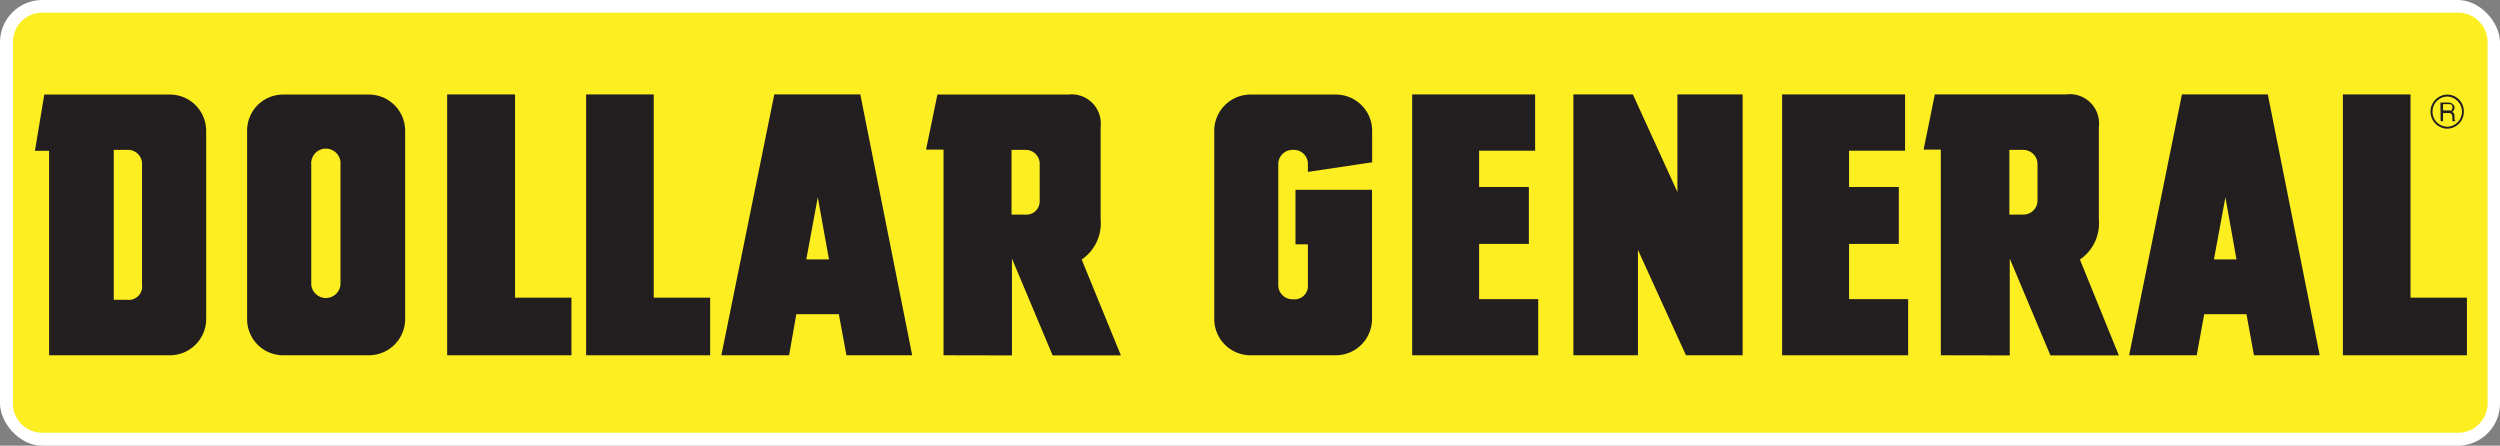 <svg id="Layer_1" data-name="Layer 1" xmlns="http://www.w3.org/2000/svg" viewBox="0 0 187.46 33.42"><rect x="0" y="0" width="187.46" height="33.42" fill="#808080" stroke="none"/><defs><style>.cls-1{fill:#fff;}.cls-2{fill:#fcee21;}.cls-3{fill:#231f20;}</style></defs><title>Dollar_General</title><rect class="cls-1" width="187.46" height="33.42" rx="3.17" ry="3.17"/><path class="cls-2" d="M7.63,5.86H188.77A2.21,2.21,0,0,1,191,8.08V35.17a2.21,2.21,0,0,1-2.19,2.19H7.63a2.2,2.2,0,0,1-2.19-2.19V8.08A2.2,2.2,0,0,1,7.63,5.86Z" transform="translate(-4.47 -4.91)"/><polygon class="cls-3" points="117.98 7.08 122.44 7.08 125.78 14.4 125.78 7.08 130.67 7.08 130.67 26.64 126.42 26.64 122.82 18.74 122.82 26.64 117.98 26.64 117.98 7.08"/><polygon class="cls-3" points="133.63 7.08 142.85 7.08 142.85 11.3 138.65 11.3 138.65 14.02 142.38 14.02 142.38 18.29 138.65 18.29 138.65 22.43 143.08 22.43 143.08 26.64 133.63 26.64 133.63 7.08"/><polygon class="cls-3" points="105.89 7.08 115.11 7.08 115.11 11.3 110.91 11.3 110.91 14.02 114.64 14.02 114.64 18.29 110.91 18.29 110.91 22.43 115.34 22.43 115.34 26.64 105.89 26.64 105.89 7.08"/><path class="cls-3" d="M150,31.55V16.13h-1.29l.84-4.14h9.84a2.19,2.19,0,0,1,2.46,2.44v6.94a3.28,3.28,0,0,1-1.42,3l2.92,7.19h-5.13l-3.05-7.26v7.26Z" transform="translate(-4.47 -4.91)"/><path class="cls-3" d="M75.22,31.55V16.13H73.91L74.76,12h9.81A2.19,2.19,0,0,1,87,14.43v6.94a3.28,3.28,0,0,1-1.42,3l2.94,7.19H83.4l-3.05-7.26v7.26Z" transform="translate(-4.47 -4.91)"/><polygon class="cls-3" points="164.72 26.64 159.65 26.64 163.61 7.08 170.05 7.08 173.94 26.64 169.01 26.64 168.45 23.56 165.28 23.56 164.72 26.64"/><polygon class="cls-3" points="59.17 26.64 54.09 26.64 58.06 7.08 64.51 7.08 68.4 26.64 63.47 26.64 62.9 23.56 59.71 23.56 59.17 26.64"/><polygon class="cls-3" points="43.95 7.08 49.02 7.08 49.02 22.32 53.25 22.32 53.25 26.64 43.95 26.64 43.95 7.08"/><polygon class="cls-3" points="33.53 7.08 38.62 7.08 38.62 22.32 42.85 22.32 42.85 26.64 33.53 26.64 33.53 7.08"/><path class="cls-3" d="M7.79,12h9.43a2.72,2.72,0,0,1,2.71,2.71V28.86a2.72,2.72,0,0,1-2.71,2.69H8.15V16.22H7.09Z" transform="translate(-4.47 -4.91)"/><path class="cls-3" d="M98.23,12h6.42a2.72,2.72,0,0,1,2.71,2.71v2.37l-4.82.72v-.54a1.05,1.05,0,0,0-1.11-1.11,1.07,1.07,0,0,0-1.11,1.11v9a1.06,1.06,0,0,0,1.11,1.09,1,1,0,0,0,1.11-1.09V23.23h-.93V19.14h5.74v9.72a2.72,2.72,0,0,1-2.71,2.69H98.23a2.72,2.72,0,0,1-2.71-2.69V14.71A2.72,2.72,0,0,1,98.23,12Z" transform="translate(-4.47 -4.91)"/><path class="cls-3" d="M25.72,12h6.42a2.72,2.72,0,0,1,2.71,2.71V28.86a2.72,2.72,0,0,1-2.71,2.69H25.72A2.7,2.7,0,0,1,23,28.86V14.71A2.7,2.7,0,0,1,25.72,12Z" transform="translate(-4.47 -4.91)"/><polygon class="cls-3" points="175.68 7.08 180.75 7.08 180.75 22.32 184.98 22.32 184.98 26.64 175.68 26.64 175.68 7.08"/><path class="cls-3" d="M189.22,13.28A1.26,1.26,0,0,0,188,12a1.28,1.28,0,1,0,0,2.56A1.27,1.27,0,0,0,189.22,13.28Z" transform="translate(-4.47 -4.91)"/><polygon class="cls-2" points="62.16 19.45 61.32 14.79 60.46 19.45 62.16 19.45"/><path class="cls-2" d="M157.25,17.26V20A1.06,1.06,0,0,1,156.14,21h-1V16.15h1A1.07,1.07,0,0,1,157.25,17.26Z" transform="translate(-4.47 -4.91)"/><path class="cls-2" d="M82.43,17.26V20A1,1,0,0,1,81.32,21h-1V16.15h1A1.05,1.05,0,0,1,82.43,17.26Z" transform="translate(-4.47 -4.91)"/><path class="cls-2" d="M15.12,17.26v9A1,1,0,0,1,14,27.39H13V16.15h1A1.05,1.05,0,0,1,15.12,17.26Z" transform="translate(-4.47 -4.91)"/><path class="cls-2" d="M30,17.26v9a1.1,1.1,0,0,1-2.19,0v-9a1.1,1.1,0,1,1,2.19,0Z" transform="translate(-4.47 -4.91)"/><polygon class="cls-2" points="167.7 19.45 166.87 14.79 166.01 19.45 167.7 19.45"/><path class="cls-2" d="M189.08,13.28A1.13,1.13,0,0,1,188,14.41a1.12,1.12,0,0,1-1.13-1.13A1.13,1.13,0,0,1,188,12.15,1.15,1.15,0,0,1,189.08,13.28Z" transform="translate(-4.47 -4.91)"/><path class="cls-3" d="M187.48,14h.18v-.61h.45c.29,0,.23.27.25.43l0,.18h.23c-.09-.14-.07-.16-.07-.34s0-.27-.18-.36c.14-.11.2-.18.18-.36s-.23-.34-.43-.34h-.63Z" transform="translate(-4.47 -4.91)"/><path class="cls-2" d="M188.11,12.72c.11,0,.27,0,.25.27s-.14.2-.25.2h-.45v-.47Z" transform="translate(-4.47 -4.91)"/></svg>